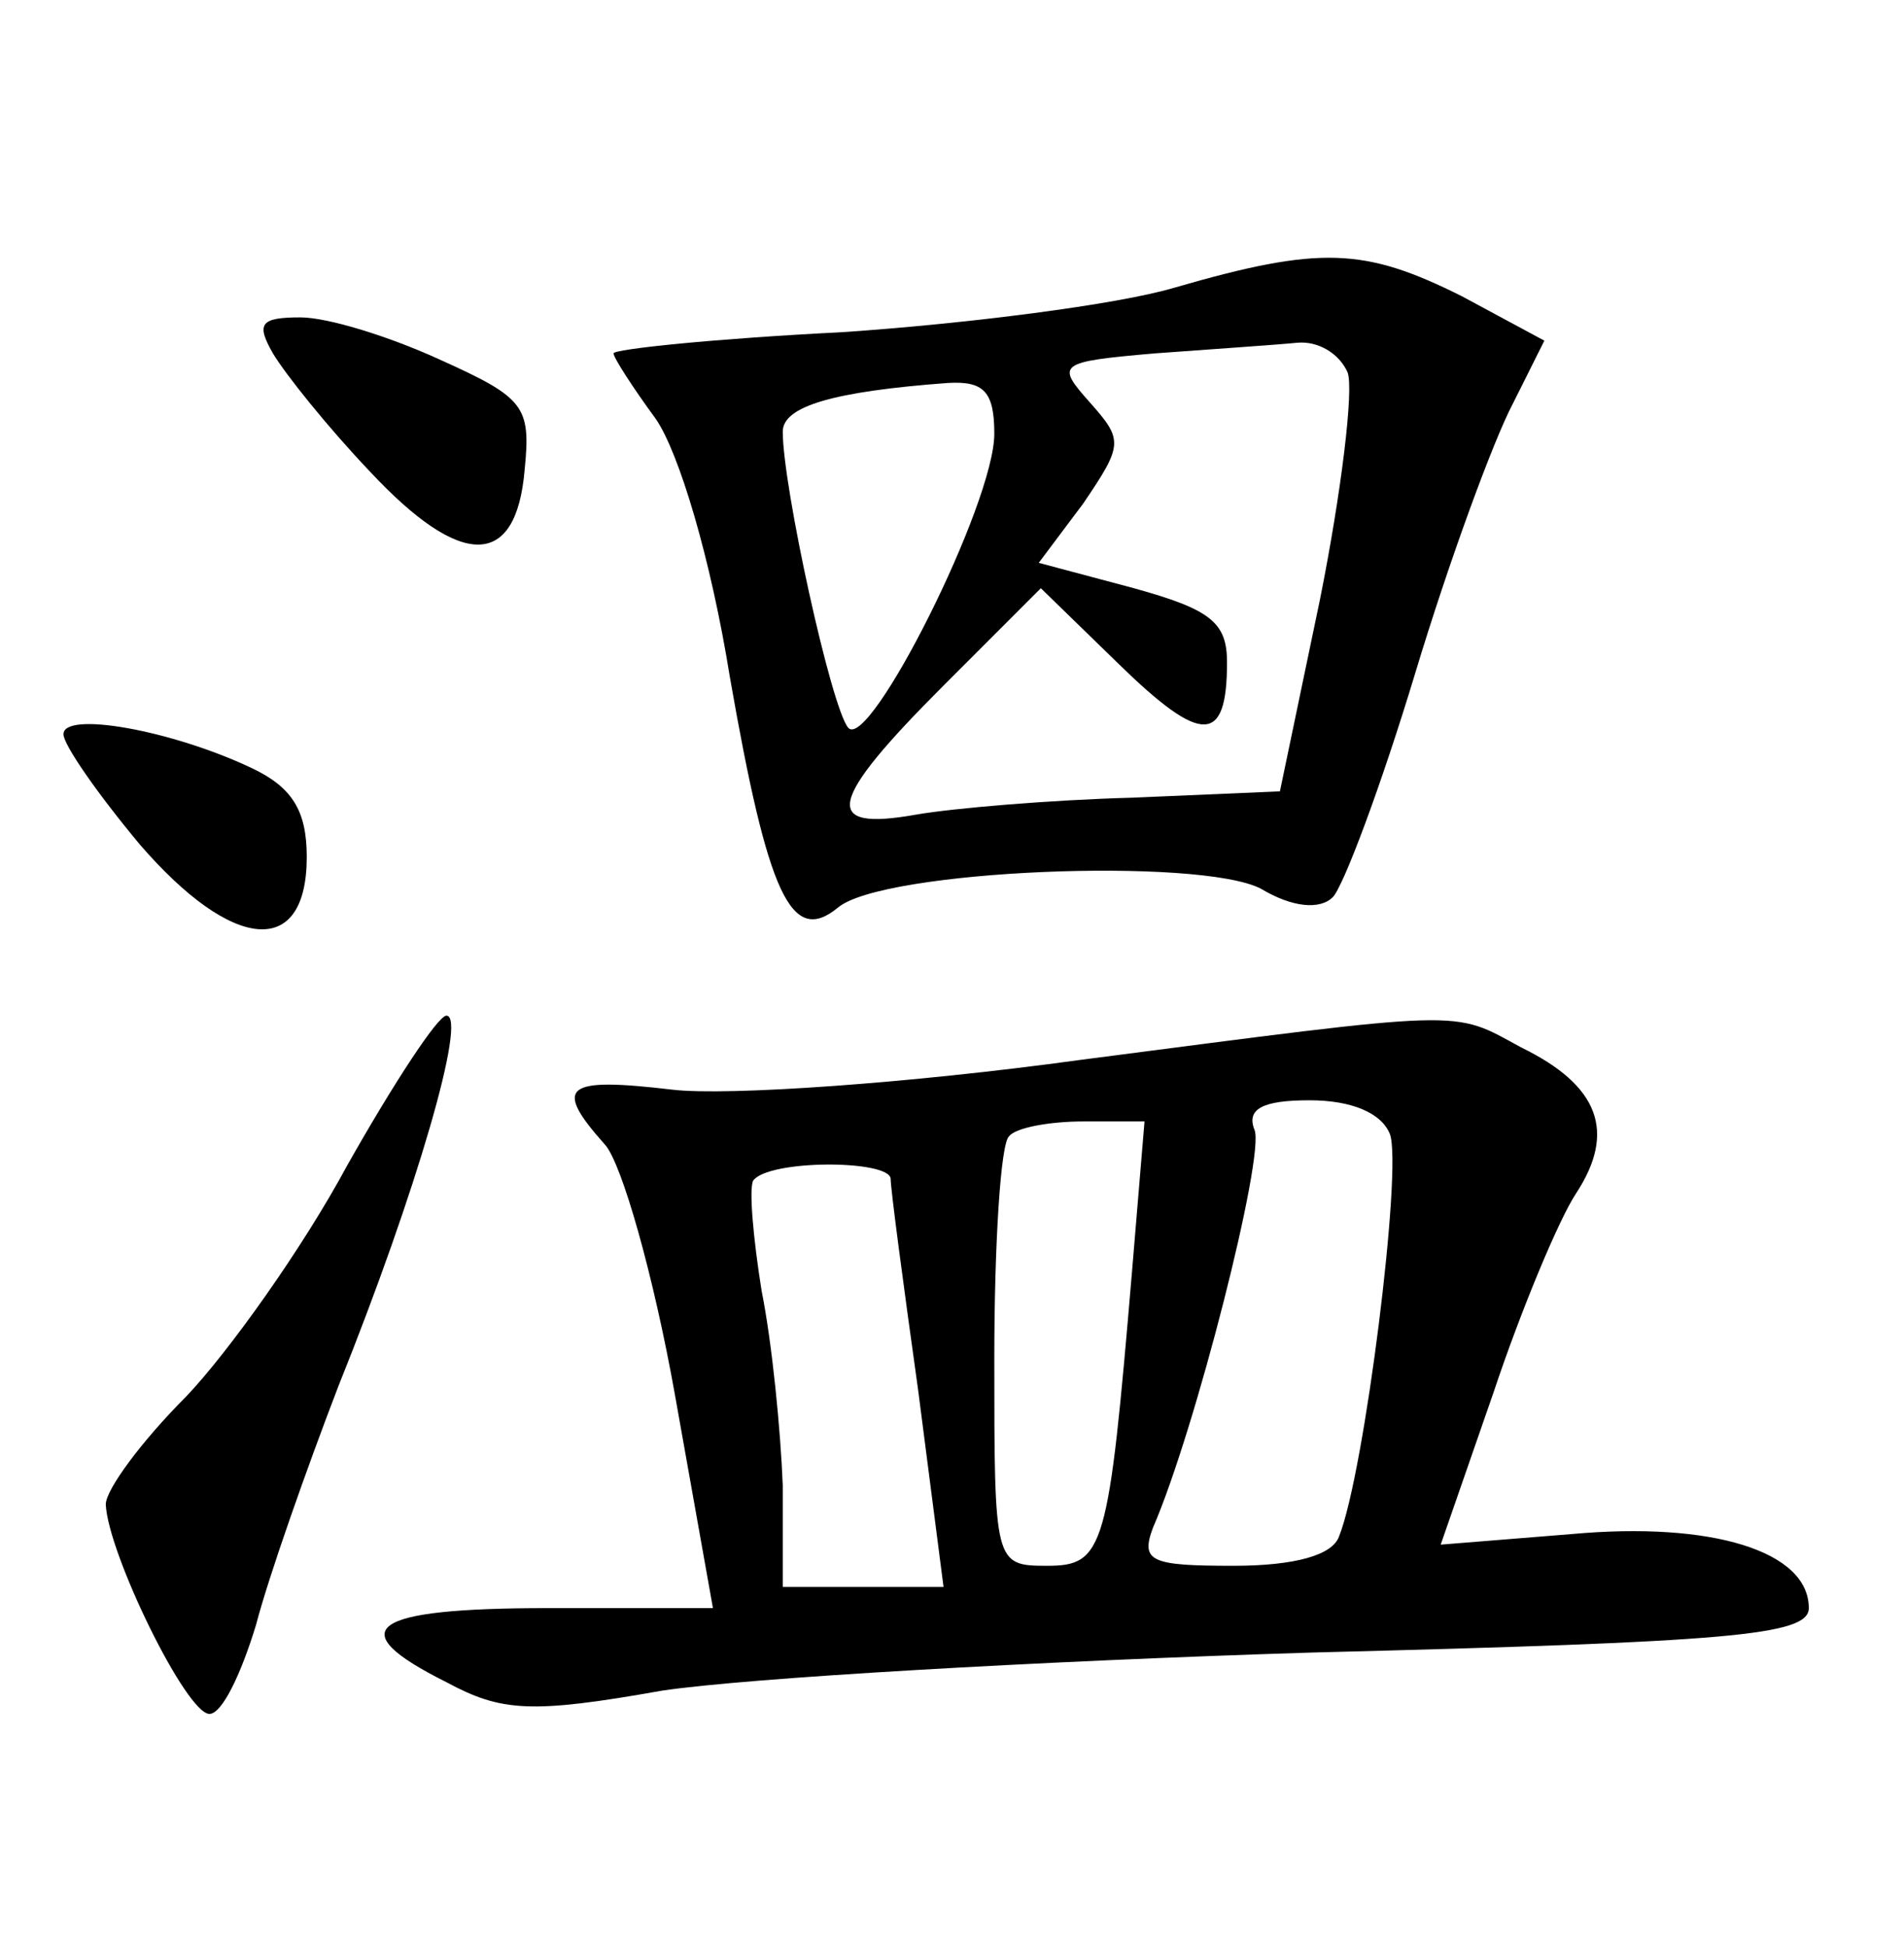 <?xml version="1.0" standalone="no"?>
<!DOCTYPE svg PUBLIC "-//W3C//DTD SVG 20010904//EN"
 "http://www.w3.org/TR/2001/REC-SVG-20010904/DTD/svg10.dtd">
<svg version="1.0" xmlns="http://www.w3.org/2000/svg"
 width="90pt" height="92pt" viewBox="0 0 90 92"
 preserveAspectRatio="xMidYMid meet">
<g transform="translate(0,92) scale(0.1,-0.1)"
fill="#000000" stroke="none">
<path d="M555 784 c-27 -8 -98 -17 -157 -21 -60 -3 -108 -8 -108 -10 0 -2 9
-16 20 -31 11 -16 26 -66 35 -122 18 -103 29 -127 51 -109 21 18 171 24 200 9
15 -9 28 -10 34 -4 5 5 23 53 39 106 16 53 37 110 46 127 l15 30 -39 21 c-46
23 -67 24 -136 4z m82 -40 c3 -8 -3 -57 -13 -107 l-19 -91 -70 -3 c-38 -1 -85
-5 -102 -8 -45 -8 -42 6 13 61 l46 46 37 -36 c39 -38 51 -38 51 1 0 19 -8 25
-44 35 l-45 12 21 28 c19 28 19 30 3 48 -16 18 -15 19 31 23 27 2 57 4 67 5
10 1 20 -5 24 -14z m-167 -29 c0 -33 -59 -150 -69 -139 -8 9 -31 114 -31 140
0 12 24 19 78 23 17 1 22 -4 22 -24z"/>
<path d="M129 753 c6 -10 26 -35 46 -56 43 -46 69 -46 73 1 3 30 0 34 -40 52
-24 11 -53 20 -66 20 -19 0 -21 -3 -13 -17z"/>
<path d="M30 573 c0 -5 16 -28 36 -52 44 -51 79 -54 79 -6 0 22 -7 33 -26 42
-38 18 -89 27 -89 16z"/>
<path d="M164 369 c-21 -39 -56 -88 -76 -109 -21 -21 -38 -44 -38 -51 1 -23
38 -99 49 -99 6 0 15 19 22 42 6 23 24 74 39 113 37 92 61 175 51 175 -4 0
-25 -32 -47 -71z"/>
<path d="M510 419 c-80 -11 -166 -17 -192 -14 -51 6 -57 2 -32 -26 8 -9 23
-62 33 -118 l18 -101 -78 0 c-85 0 -98 -10 -48 -35 26 -14 40 -15 102 -4 40 6
178 14 307 18 197 5 235 8 235 21 0 27 -46 41 -112 35 l-62 -5 25 72 c13 39
31 82 39 94 19 29 11 51 -26 69 -33 18 -24 18 -209 -6z m147 -35 c6 -16 -12
-160 -24 -190 -3 -9 -21 -14 -50 -14 -39 0 -44 2 -38 18 20 46 53 176 48 188
-4 10 4 14 26 14 20 0 34 -6 38 -16z m-122 -66 c-11 -130 -13 -138 -40 -138
-25 0 -25 1 -25 98 0 54 3 102 7 105 3 4 19 7 35 7 l29 0 -6 -72z m-114 45 c0
-5 6 -50 13 -100 l12 -93 -38 0 -38 0 0 48 c-1 26 -5 67 -10 92 -4 25 -6 48
-4 52 7 10 64 10 65 1z"/>
</g>
</svg>
